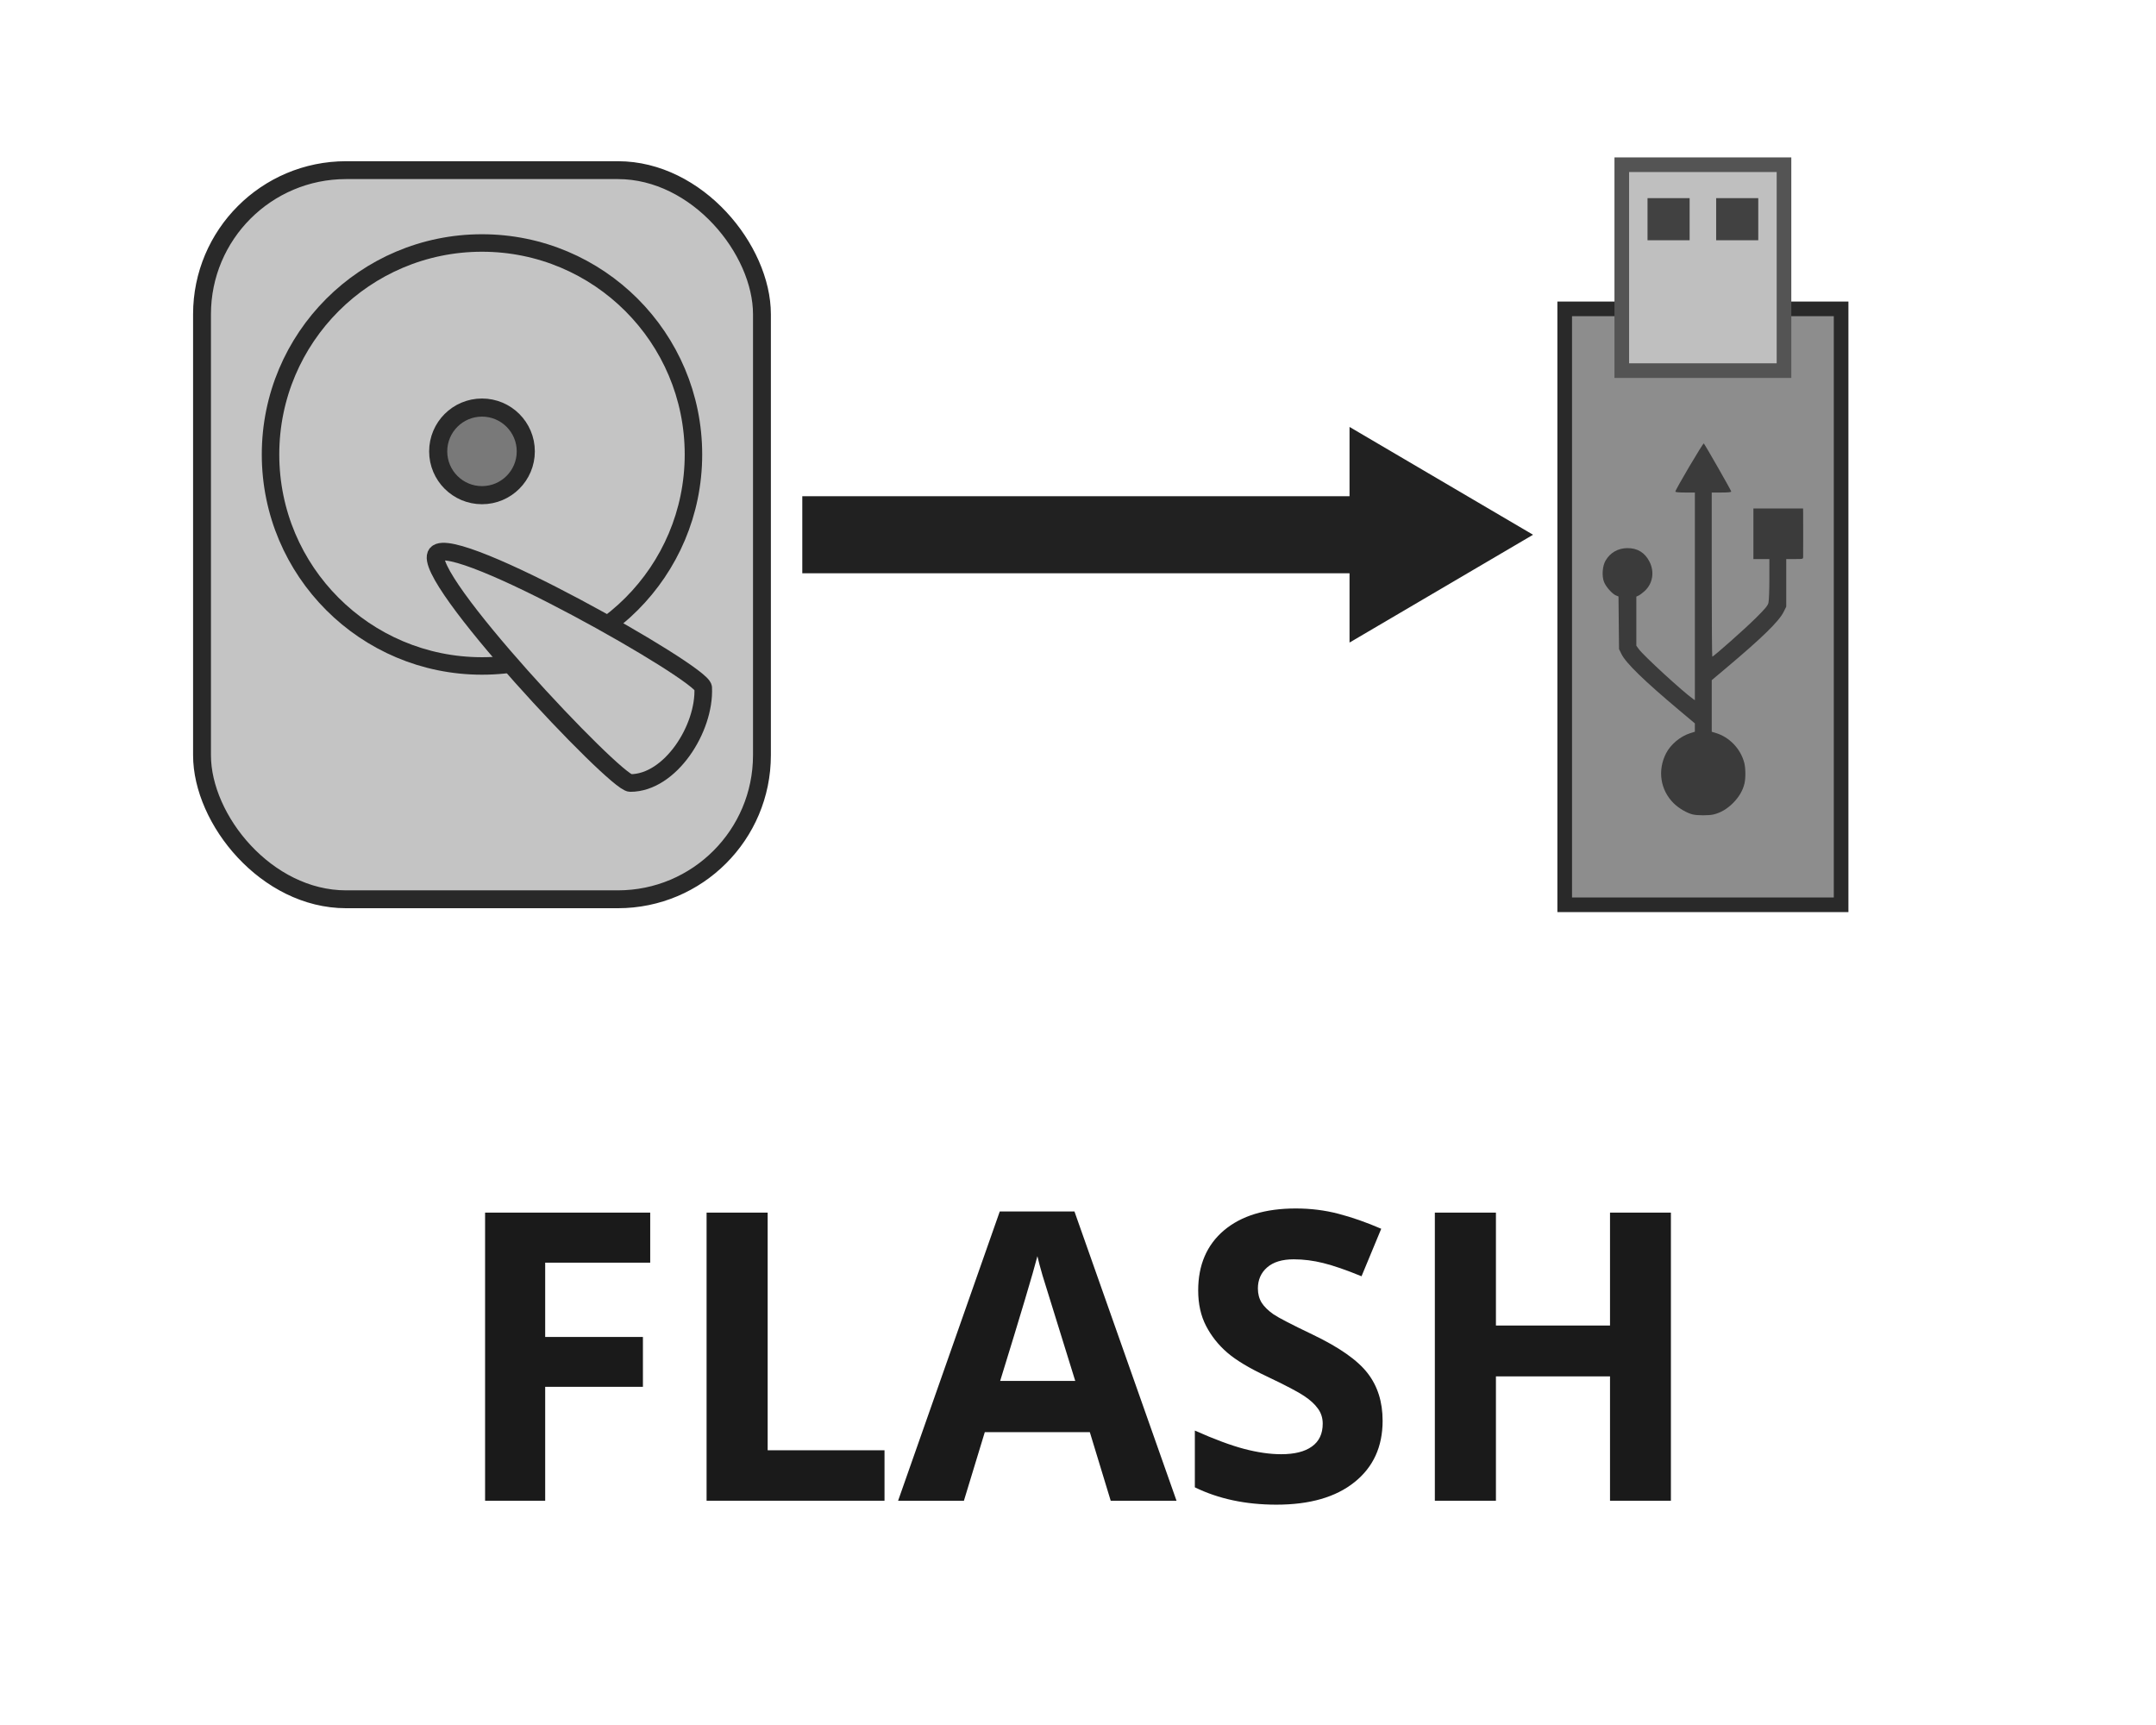 <?xml version="1.0" encoding="UTF-8" standalone="no"?>
<svg id="svg2" xmlns:rdf="http://www.w3.org/1999/02/22-rdf-syntax-ns#" xmlns="http://www.w3.org/2000/svg" height="800" width="1e3" version="1.1" xmlns:cc="http://creativecommons.org/ns#" xmlns:dc="http://purl.org/dc/elements/1.1/" viewBox="0 0 1000 800">
	<g id="layer1" transform="translate(0 -252.36)">
		<g id="layer1-3" transform="translate(-26.442 -302.02)" stroke="#292929">
			<rect id="rect4136" ry="66.822" height="338.15" width="259.71" stroke-linecap="round" y="633.29" x="120.14" stroke-width="8.288" fill="#c4c4c4"/>
			<circle id="path4138" stroke-width="8.109" stroke-linecap="round" cy="765.15" cx="250" r="98.08" fill="none"/>
			<path id="path4142" d="m228.97 811.19c-8.213 9.784 82.835 106.32 89.818 106.32 18.648 0 34.699-25.382 33.809-44.215-.316-6.695-115.41-71.885-123.63-62.1z" fill-rule="evenodd" stroke-width="8.172" fill="#c4c4c4"/>
			<circle id="circle4144" cx="250" stroke-linecap="round" cy="763.71" r="20.314" stroke-width="8.397" fill="#797979"/>
		</g>
		<g>
			<rect id="rect3429" ry="0" height="276.37" width="128.21" stroke="#292929" y="395.6" x="725.74" stroke-width="6.783" fill="#8d8d8d"/>
			<rect id="rect4231" height="95.49" width="75.235" stroke="#545454" y="328.75" x="752.22" stroke-width="6.783" fill="#bfbfbf"/>
			<rect id="rect4233" height="19.53" width="19.53" y="344.25" x="764.16" fill="#414141"/>
			<rect id="rect4235" height="19.53" width="19.53" y="344.25" x="795.99" fill="#414141"/>
		</g>
		<path id="path4250" fill-opacity=".583" d="m785.19 630.09c-2.788-.657-6.599-2.897-8.98-5.279-6.129-6.129-7.487-15.189-3.457-23.074 2.108-4.125 6.623-7.9 11.16-9.33l2.202-.694v-1.937-1.937l-7.139-5.987c-16.4-13.77-24.84-21.97-26.89-26.14l-1.14-2.322-.125-12.199-.125-12.199-1.196-.495c-1.753-.726-4.682-4.05-5.533-6.279-1.073-2.81-.733-7.376.736-9.882 2.169-3.701 5.769-5.752 10.142-5.777 4.686-.027 8.139 2.121 10.272 6.389 2.38 4.762 1.427 10.165-2.402 13.616-.953.859-2.185 1.768-2.739 2.02l-1.006.459v11.392 11.392l1.173 1.605c2.261 3.094 20.458 19.794 25.146 23.077l.834.584v-48.159-48.159h-4.526c-2.924 0-4.526-.155-4.526-.438 0-.866 12.87-22.65 13.187-22.321.633.656 12.732 21.847 12.732 22.299 0 .311-1.467.46-4.526.46h-4.526v38.056c0 20.931.115 38.056.255 38.056.599 0 14.822-12.595 19.972-17.687 4.477-4.426 5.712-5.893 6.066-7.203.257-.951.446-5.595.447-11.005l.002-9.36h-3.703-3.703v-11.725-11.725h11.52 11.52l.025 1.851c.014 1.018.025 5.832.025 10.697 0 4.865-.011 9.308-.025 9.874-.025 1.023-.045 1.028-3.933 1.028h-3.908v11.042 11.042l-1.238 2.478c-2.163 4.329-10.01 11.99-26.427 25.8l-6.889 5.795-.002 11.969-.002 11.969 1.748.523c6.419 1.919 11.575 7.26 13.325 13.801.65 2.428.71 7.081.124 9.621-.752 3.261-2.548 6.337-5.316 9.106-2.769 2.769-5.844 4.564-9.106 5.316-2.167.5-7.378.494-9.517-.01z"/>
		<path id="rect4888" d="m625.94 450.36v32.142h-253.82v35.716h253.82v32.142l85.122-50z" fill="#212121"/>
		<g id="text4213" fill="#1a1a1a">
			<path id="path5917" d="m252.87 948.35h-27.875v-133.62h76.587v23.214h-48.712v34.455h45.331v23.122h-45.331v52.825z"/>
			<path id="path5919" d="m327.73 948.35v-133.62h28.332v110.22h54.196v23.396h-82.527z"/>
			<path id="path5921" d="m515.17 948.35-9.688-31.805h-48.712l-9.688 31.805h-30.525l47.159-134.16h34.638l47.341 134.16h-30.525zm-16.45-55.57q-13.435-43.229-15.171-48.895-1.645-5.666-2.376-8.957-3.016 11.698-17.273 57.851h34.821z"/>
			<path id="path5923" d="m641.29 911.24q0 18.096-13.069 28.514-12.978 10.419-36.191 10.419-21.386 0-37.836-8.043v-26.321q13.526 6.032 22.848 8.499 9.413 2.468 17.182 2.468 9.322 0 14.257-3.564 5.027-3.564 5.027-10.602 0-3.93-2.193-6.946-2.193-3.107-6.489-5.941-4.204-2.833-17.273-9.048-12.247-5.758-18.37-11.058-6.123-5.301-9.779-12.338t-3.656-16.451q0-17.73 11.972-27.875 12.064-10.145 33.267-10.145 10.419 0 19.832 2.468 9.505 2.468 19.832 6.946l-9.139 22.026q-10.693-4.387-17.73-6.123-6.946-1.736-13.709-1.736-8.043 0-12.338 3.747-4.295 3.747-4.295 9.779 0 3.747 1.736 6.58 1.736 2.742 5.484 5.392 3.838 2.559 18.004 9.322 18.735 8.957 25.681 18.004 6.946 8.957 6.946 22.026z"/>
			<path id="path5925" d="m775 948.35h-28.24v-57.669h-52.916v57.669h-28.332v-133.62h28.332v52.368h52.916v-52.368h28.24v133.62z"/>
		</g>
	</g>
</svg>
